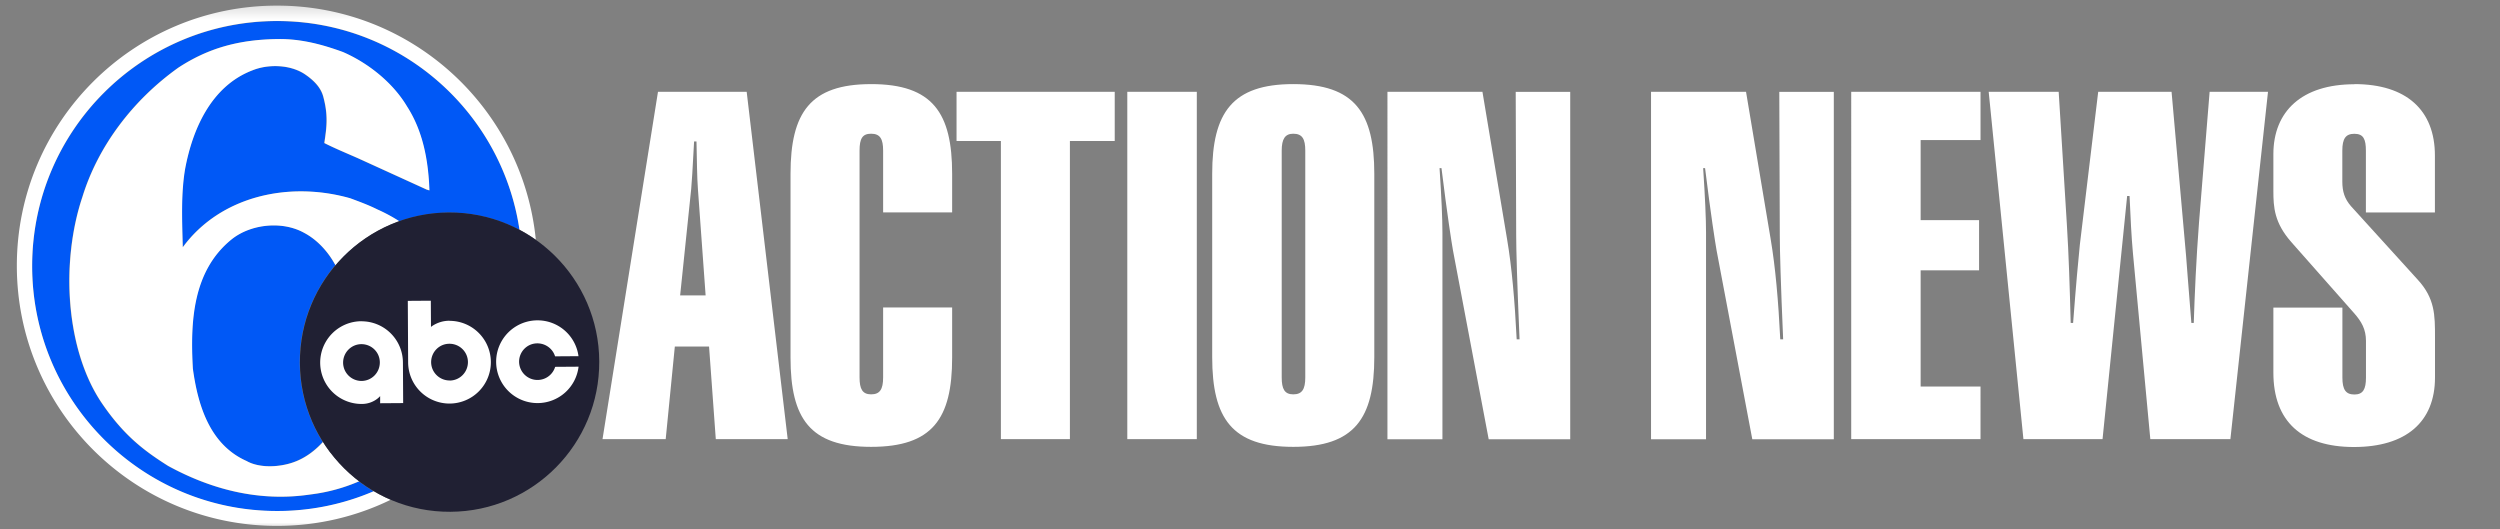 <svg xmlns="http://www.w3.org/2000/svg" width="189" height="40" fill="none"><rect width="100%" height="100%" fill="#808080" stroke="none"/><g clip-path="url(#a)"><mask id="b" width="189" height="41" x="0" y="0" maskUnits="userSpaceOnUse" style="mask-type:luminance"><path fill="#fff" d="M188.309.224H0v40h188.309v-40Z"/></mask><g mask="url(#b)"><mask id="c" width="189" height="123" x="0" y="-35" maskUnits="userSpaceOnUse" style="mask-type:luminance"><path fill="#fff" d="M188.309-34.545H0V87.303h188.309V-34.546Z"/></mask><g mask="url(#c)"><mask id="d" width="189" height="123" x="0" y="-35" maskUnits="userSpaceOnUse" style="mask-type:luminance"><path fill="#fff" d="M188.309-34.545H0V87.303h188.309V-34.546Z"/></mask><g mask="url(#d)"><path fill="#fff" d="M49.74 6.94h6.709L59.55 33.2h-5.436l-.509-7h-2.588l-.69 7H45.55l4.194-26.26h-.006Zm3.605 15.393-.581-8.024c-.073-.945-.073-2.151-.11-3.612h-.181c-.11 2.079-.182 3.248-.218 3.576l-.837 8.06h1.934-.007ZM65.855 6.358c4.666 0 6.127 2.187 6.127 6.781v2.916h-5.218v-4.667c0-.873-.218-1.279-.91-1.279-.654 0-.872.364-.872 1.279v17.145c0 .873.218 1.28.873 1.28.654 0 .909-.364.909-1.28v-5.29h5.218v3.793c0 4.63-1.497 6.746-6.127 6.746s-6.091-2.152-6.091-6.746V13.14c0-4.63 1.497-6.781 6.09-6.781ZM75.667 10.66h-3.352V6.94h11.958v3.72h-3.388V33.2h-5.218V10.66ZM90.479 6.94h-5.255V33.2h5.255V6.94ZM97.77 6.358c4.666 0 6.127 2.187 6.127 6.781V27c0 4.63-1.497 6.782-6.127 6.782S91.642 31.63 91.642 27V13.14c0-4.63 1.534-6.782 6.128-6.782Zm-.873 22.175c0 .873.218 1.28.873 1.28.654 0 .909-.364.909-1.28V11.388c0-.873-.218-1.279-.91-1.279-.618 0-.872.4-.872 1.279v17.145ZM104.885 6.94h7.188l1.86 11.127c.364 2.151.582 4.666.728 7.587h.218c-.182-4.194-.255-6.818-.255-7.842l-.036-10.867h4.121v26.261h-6.164l-2.697-14.26c-.109-.619-.436-2.698-.872-6.237h-.146c.146 2.188.218 3.83.218 4.885v15.612h-4.157V6.946l-.006-.007ZM124.812 6.94H132l1.861 11.127c.363 2.151.581 4.666.727 7.587h.218c-.182-4.194-.254-6.818-.254-7.842l-.037-10.867h4.121v26.261h-6.163l-2.697-14.26c-.109-.619-.437-2.698-.873-6.237h-.145c.145 2.188.218 3.83.218 4.885v15.612h-4.158V6.946l-.006-.007ZM139.952 6.94h9.775v3.648H145.2v6.054h4.418v3.794H145.2v8.788h4.527V33.2h-9.775V6.94ZM150.345 6.94h5.291l.619 10.03c.145 2.297.218 4.775.29 7.442h.182c.218-2.879.4-4.848.509-5.909l1.388-11.564h5.546l1.097 12.4c.036.582.181 2.26.4 5.073h.181c.073-2.224.182-4.776.4-7.624l.8-9.849h4.413l-2.843 26.26h-6.054l-1.316-14.078c-.109-1.206-.181-2.624-.254-4.303h-.182l-1.86 18.382h-5.982l-2.625-26.26ZM177.988 6.358c3.939 0 6.091 1.97 6.091 5.4v4.303h-5.218v-4.667c0-.873-.182-1.279-.873-1.279-.655 0-.909.364-.909 1.279v2.333c0 .764.182 1.315.654 1.86l5.037 5.546c1.315 1.425 1.315 2.697 1.315 4.34v3.066c0 3.358-2.188 5.255-6.127 5.255-3.94 0-6.091-1.933-6.091-5.618v-4.921h5.218v5.29c0 .91.254 1.28.909 1.28.654 0 .873-.4.873-1.28v-2.77c0-.872-.328-1.46-.909-2.114l-4.74-5.364c-1.279-1.46-1.351-2.624-1.351-3.867v-2.77c0-3.248 2.151-5.29 6.127-5.29"/><path fill="#0058F6" d="M23.479 37.382c-3.958.6-7.618-.424-10.788-2.158-1.66-1.054-3.273-2.194-5-4.733-2.746-4.037-3.133-10.655-1.473-15.606 1.164-3.794 3.77-7.291 7.267-9.776C15.703 3.661 18 2.982 21.073 2.958c1.72-.013 3.32.424 4.842.981 1.879.812 3.758 2.291 4.843 4.116 1.194 1.854 1.612 4.054 1.69 6.345l-.2-.06-5.181-2.364c-.855-.376-1.722-.74-2.564-1.158.17-1.157.321-2.036-.079-3.509-.182-.673-.697-1.212-1.363-1.673-1.103-.757-2.794-.8-3.988-.315-3.164 1.206-4.546 4.527-5.091 7.437-.327 1.884-.23 3.89-.182 5.896.018.03-.03.043.012.03 2.855-3.872 8.043-5 12.649-3.69.684.255 1.381.515 2.048.842.576.255 1.133.558 1.667.897a11.313 11.313 0 0 1 3.806-.66c1.909 0 3.709.472 5.29 1.309C37.953 8.448 30.256 1.6 20.953 1.6 10.721 1.6 2.43 9.89 2.43 20.121c0 10.23 8.291 18.521 18.521 18.521 2.595 0 5.061-.533 7.303-1.497-.387-.23-.757-.478-1.115-.751a13.24 13.24 0 0 1-3.66.994"/><path fill="#0058F6" d="M25.31 19.982c-.516-.946-1.322-1.855-2.328-2.382-1.649-.921-4.037-.679-5.497.497-2.933 2.382-3.121 6.194-2.921 9.764.37 2.697 1.242 5.739 4.066 6.987.964.546 2.473.48 3.552.091.86-.309 1.606-.86 2.218-1.533a11.246 11.246 0 0 1-1.74-6.03c0-3.637 1.716-6.873 4.382-8.946a9.215 9.215 0 0 0-1.739 1.552"/><path fill="#fff" d="M20.951 38.63c-10.23 0-18.52-8.29-18.52-18.521 0-10.23 8.29-18.521 18.52-18.521 9.297 0 17 6.854 18.322 15.782.43.224.842.478 1.236.757C39.521 8.187 31.14.424 20.94.424 10.08.424 1.273 9.23 1.273 20.091c0 10.86 8.806 19.666 19.666 19.666 3.085 0 6-.709 8.6-1.975a10.55 10.55 0 0 1-1.278-.649 18.445 18.445 0 0 1-7.303 1.497"/><path fill="#fff" d="M24.994 34.242a9.897 9.897 0 0 1-.576-.83c-.612.673-1.357 1.23-2.218 1.533-1.085.388-2.594.455-3.552-.09-2.824-1.249-3.697-4.291-4.066-6.988-.2-3.57-.012-7.382 2.921-9.764 1.46-1.176 3.849-1.418 5.497-.497 1.006.533 1.812 1.442 2.327 2.382l.043.079a11.286 11.286 0 0 1 4.824-3.34 12.29 12.29 0 0 0-1.667-.897c-.666-.333-1.363-.588-2.048-.842-4.612-1.31-9.794-.182-12.649 3.69-.048.013 0 0-.012-.03-.048-2.006-.14-4.012.182-5.896.546-2.91 1.927-6.23 5.09-7.437 1.195-.485 2.886-.442 3.989.315.672.46 1.182.994 1.363 1.673.394 1.473.249 2.352.08 3.51.836.423 1.708.78 2.563 1.157l5.182 2.363.2.06c-.08-2.29-.497-4.49-1.691-6.345-1.085-1.824-2.964-3.297-4.843-4.115-1.52-.557-3.12-.994-4.842-.982-3.073.025-5.37.71-7.588 2.152-3.49 2.485-6.097 5.982-7.267 9.776-1.66 4.957-1.266 11.57 1.473 15.606 1.727 2.54 3.34 3.679 5 4.733 3.164 1.733 6.83 2.758 10.788 2.158 1.29-.158 2.51-.497 3.66-.994a11.628 11.628 0 0 1-2.15-2.146"/><path fill="#202033" d="M45.303 27.315c.036 6.249-5.006 11.346-11.255 11.376-6.248.036-11.345-5.006-11.375-11.255-.037-6.248 5.006-11.345 11.254-11.375 6.249-.03 11.346 5.006 11.376 11.254Z"/><path fill="#fff" d="m43.74 27.721-1.77.012a1.393 1.393 0 0 1-2.727-.382c0-.77.612-1.393 1.381-1.393.63 0 1.164.412 1.34.981l1.77-.012a3.12 3.12 0 0 0-3.116-2.709 3.127 3.127 0 1 0 .037 6.255 3.123 3.123 0 0 0 3.084-2.746M27.315 24.285a3.127 3.127 0 1 0 .037 6.254c.909 0 1.387-.594 1.387-.594v.54l1.74-.012-.018-3.073a3.127 3.127 0 0 0-3.146-3.11m.024 4.51c-.77 0-1.393-.612-1.4-1.382 0-.77.613-1.394 1.382-1.4.77 0 1.394.612 1.394 1.382 0 .77-.612 1.394-1.382 1.4"/><path fill="#fff" d="M33.97 24.248c-.843 0-1.388.467-1.388.467l-.012-1.982-1.74.012.025 4.655a3.127 3.127 0 1 0 3.109-3.145m.03 4.509c-.77 0-1.394-.613-1.4-1.382 0-.77.612-1.394 1.382-1.394.77 0 1.394.612 1.4 1.382 0 .77-.612 1.394-1.382 1.4"/></g></g></g></g><defs><clipPath id="a"><path fill="#fff" d="M0 0h188.485v40H0z"/></clipPath></defs></svg>